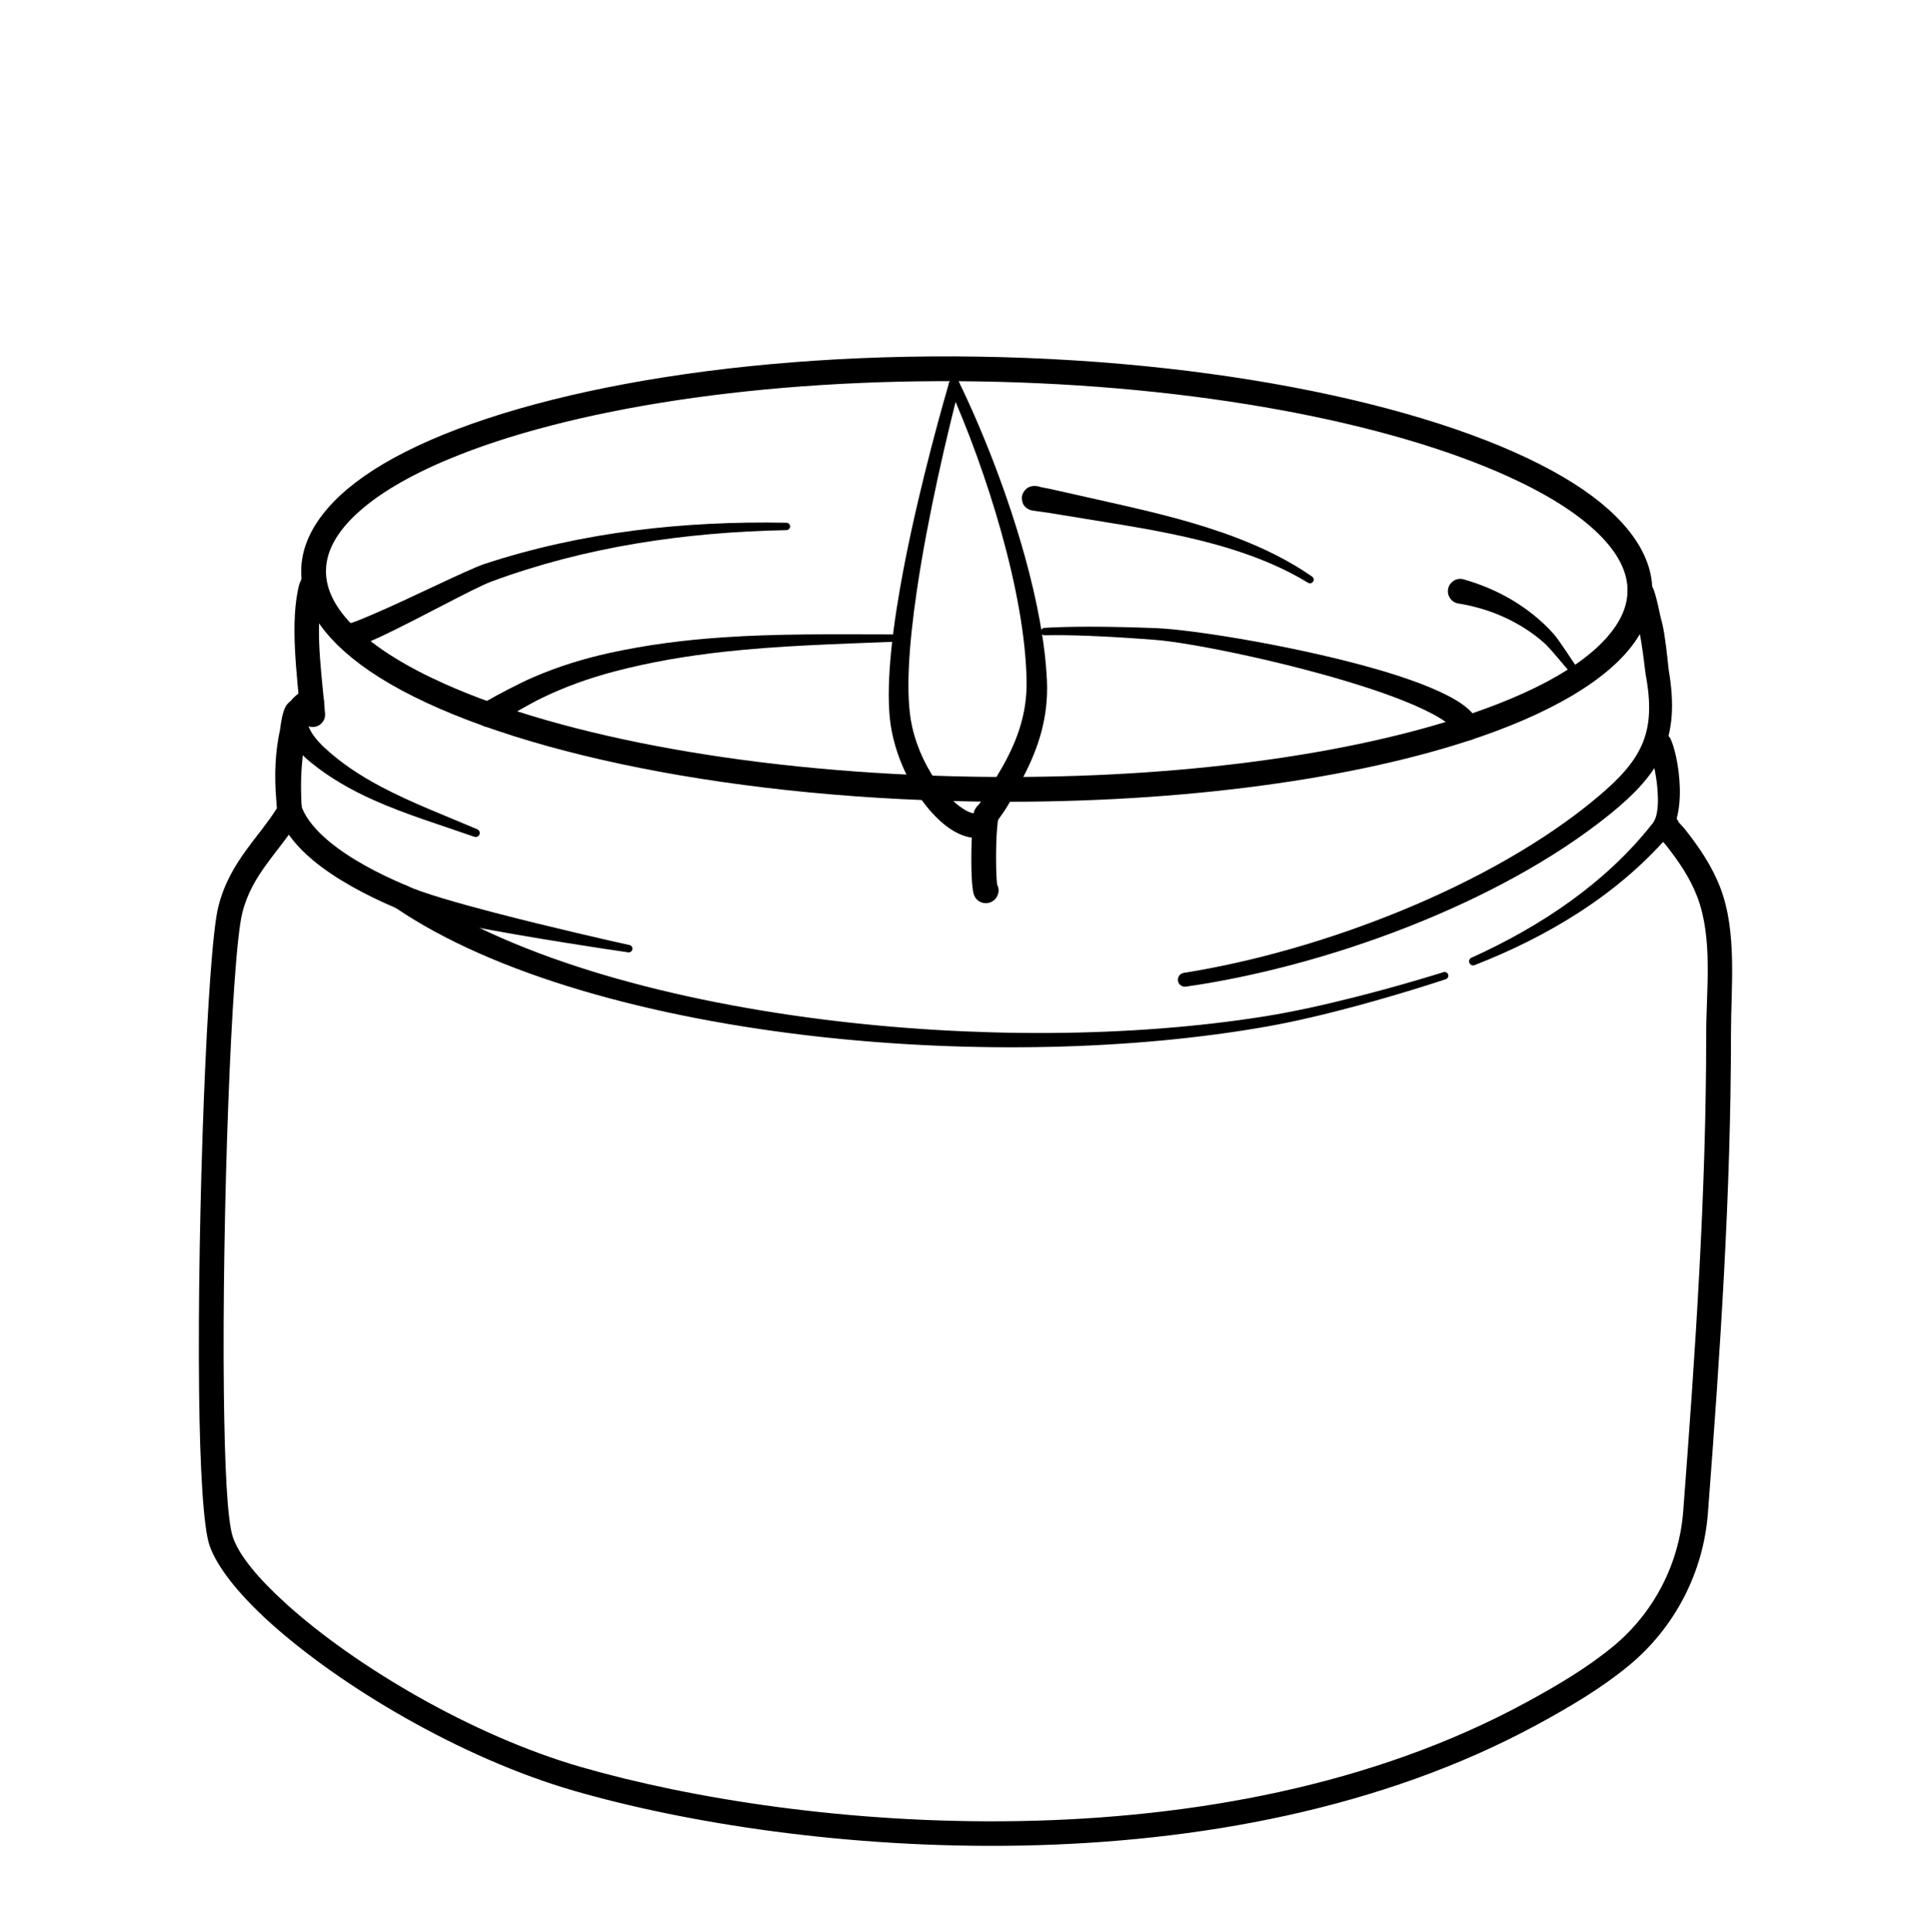 <?xml version="1.0" encoding="UTF-8"?>
<svg xmlns="http://www.w3.org/2000/svg" xmlns:xlink="http://www.w3.org/1999/xlink" width="3000" height="3001" viewBox="1000 150 1000 2600">
<path fill-rule="evenodd" fill="rgb(0%, 0%, 0%)" fill-opacity="1" d="M 1518.352 630 C 1169.621 624.379 866.723 684.859 715.43 774.871 C 644.992 816.762 606.676 866.141 605.855 917.109 C 605.031 968.129 641.93 1018.32 711.285 1061.852 C 860.094 1155.23 1161.699 1223.051 1510.371 1228.672 C 1771.66 1232.871 2007.641 1201.48 2173.012 1148.219 C 2287 1111.512 2367.91 1063.602 2403.102 1010.77 C 2416.879 990.09 2424.09 968.52 2424.449 946.391 C 2425.27 895.422 2388.262 844.809 2318.75 800.66 C 2169.461 705.828 1867.051 635.609 1518.352 630 Z M 1517.809 663.328 C 1810.66 668.051 2070.34 718.461 2230.66 791.359 C 2282.52 814.941 2323.77 840.738 2351.828 868.25 C 2377.191 893.121 2391.539 918.98 2391.109 945.859 C 2390.852 961.852 2385.309 977.328 2375.352 992.281 C 2343.02 1040.809 2267.5 1082.762 2162.789 1116.48 C 2000.109 1168.879 1767.941 1199.469 1510.91 1195.328 C 1218.031 1190.609 958.875 1141.93 798.988 1070.398 C 747.309 1047.281 706.215 1021.898 678.266 994.699 C 653.023 970.141 638.762 944.488 639.195 917.641 C 639.629 890.762 654.672 865.352 680.648 841.301 C 709.367 814.711 751.133 790.25 803.395 768.359 C 965.016 700.648 1224.988 658.621 1517.809 663.328 "/>
<path fill-rule="evenodd" fill="rgb(0%, 0%, 0%)" fill-opacity="1" d="M 2395.898 957.82 C 2397.77 965.078 2404.199 990 2404.859 992.012 C 2406.77 997.879 2408.461 1006.898 2409.941 1016.219 C 2412.891 1034.82 2414.922 1054.531 2415.43 1057.289 C 2422.75 1096.191 2421.809 1125.109 2411.301 1150.359 C 2400.469 1176.379 2379.922 1198.352 2349.91 1223.449 C 2278.129 1283.5 2185.219 1335.059 2087.391 1375.289 C 1989.09 1415.719 1885.852 1444.73 1793.859 1459.32 C 1788.75 1460.09 1785.219 1464.871 1785.988 1469.98 C 1786.762 1475.09 1791.539 1478.621 1796.648 1477.852 C 1890.328 1464.48 1995.68 1436.648 2096.18 1397.141 C 2197.219 1357.41 2293.309 1305.82 2367.941 1245.352 C 2402.77 1217.121 2426.012 1191.711 2438.879 1162.102 C 2451.84 1132.301 2454.488 1098.031 2446.531 1051.691 C 2446 1048.629 2443.949 1024.441 2440.75 1004.398 C 2439.371 995.719 2437.73 987.762 2435.98 982.121 C 2435.172 979.512 2429.922 951.648 2425.711 942.141 C 2418.609 926.109 2404.789 928.359 2398.879 932.031 C 2391.102 936.941 2388.77 947.238 2393.68 955.02 C 2394.328 956.051 2395.07 956.988 2395.898 957.82 Z M 2406.641 962.75 C 2410.09 963.172 2413.441 962.301 2416.68 960.219 C 2413.57 962.191 2410.059 962.988 2406.641 962.75 "/>
<path fill-rule="evenodd" fill="rgb(0%, 0%, 0%)" fill-opacity="1" d="M 632.48 959.48 C 634.492 958.262 636.27 956.578 637.656 954.488 C 641.285 949.012 641.254 942.16 638.137 936.84 C 637.215 934.07 635.539 929.391 634.395 927.922 C 631.16 923.77 627.055 921.738 622.578 921.199 C 617.277 920.57 612.168 922.09 608 926.602 C 605.984 928.789 603.328 936.148 603.328 936.148 C 603.328 936.148 603.445 935.66 603.484 935.5 C 589.809 986.672 600.602 1059.648 604.707 1113.039 C 605.414 1122.211 613.434 1129.09 622.609 1128.379 C 631.785 1127.68 638.66 1119.66 637.953 1110.48 C 634.5 1065.59 625.109 1005.922 632.48 959.48 "/>
<path fill-rule="evenodd" fill="rgb(0%, 0%, 0%)" fill-opacity="1" d="M 620.055 1111.211 C 628.332 1111.121 635.449 1104.871 636.414 1096.43 C 637.457 1087.289 630.883 1079.02 621.738 1077.98 C 617.277 1077.621 611.297 1078.309 605.344 1081.602 C 594.676 1087.488 582.316 1100.891 583.711 1121.09 C 584.691 1135.352 592.562 1154.77 618.945 1176.238 C 644.586 1197.109 673.176 1213.301 703.395 1226.809 C 747.031 1246.328 793.773 1260.391 838.77 1276.121 C 841.559 1277.199 844.695 1275.82 845.777 1273.031 C 846.859 1270.25 845.477 1267.109 842.691 1266.031 C 799.355 1247.48 754.168 1230.512 712.43 1208.32 C 685.078 1193.781 659.355 1176.949 636.742 1155.828 C 626.93 1146.672 620.805 1138.449 617.312 1131.211 C 615.496 1127.441 614.707 1124.012 614.527 1120.969 C 614.242 1116.16 618.625 1112.32 620.055 1111.211 "/>
<path fill-rule="evenodd" fill="rgb(0%, 0%, 0%)" fill-opacity="1" d="M 577.312 1132.27 C 570.902 1161.422 569.414 1193.16 572.344 1227.398 C 572.527 1231.309 572.805 1234.801 573.145 1237.762 C 560.645 1257.602 545.812 1274.789 532.316 1293.359 C 516.211 1315.52 501.918 1339.488 494.18 1370.68 C 479.363 1430.41 465.797 1786.949 468.387 2022.508 C 469.516 2125.402 474.16 2205.613 482.363 2229.684 C 492.082 2258.199 520.824 2294.82 563.297 2333.277 C 657.645 2418.699 820.199 2515.988 973.219 2560.176 C 1272.129 2646.492 1848.34 2700.305 2270.82 2470.363 C 2315.461 2446.066 2356.629 2421.484 2392.66 2391.801 C 2454.719 2340.648 2493.25 2266.402 2499.32 2186.203 C 2515.66 1971.422 2530.352 1757.391 2530.352 1541.328 C 2530.352 1478.941 2538.898 1405.148 2516.27 1345.469 C 2505.148 1316.16 2487.82 1290.559 2468.488 1266.141 C 2466.91 1264.141 2462.352 1259.262 2460.141 1256.91 C 2459.41 1254.949 2458.289 1253.102 2456.789 1251.461 C 2450.559 1244.699 2440 1244.262 2433.23 1250.5 C 2429.262 1254.16 2426.84 1259.172 2427.891 1265.949 C 2428.23 1268.16 2429.281 1271.531 2431.871 1275.121 C 2434.289 1278.469 2440 1283.859 2442.34 1286.828 C 2459.539 1308.559 2475.199 1331.211 2485.09 1357.301 C 2506.352 1413.34 2497.012 1482.738 2497.012 1541.328 C 2497.012 1756.551 2482.352 1969.73 2466.07 2183.68 C 2466.07 2183.684 2466.07 2183.684 2466.07 2183.688 C 2460.68 2254.828 2426.512 2320.691 2371.449 2366.066 C 2337 2394.453 2297.57 2417.844 2254.879 2441.074 C 1840.629 2666.539 1275.559 2612.777 982.473 2528.141 C 834.359 2485.371 676.996 2391.242 585.676 2308.559 C 548.582 2274.973 522.41 2243.832 513.926 2218.926 C 506.137 2196.074 502.801 2119.844 501.727 2022.141 C 499.172 1789.629 511.914 1437.672 526.543 1378.711 C 533.133 1352.141 545.57 1331.84 559.289 1312.961 C 569.031 1299.551 579.398 1286.809 589.172 1273.359 C 597.719 1285.398 608.719 1296.871 621.602 1307.648 C 652.02 1333.109 693.141 1355 734.762 1372.641 C 743.23 1376.23 753.023 1372.27 756.613 1363.789 C 760.203 1355.32 756.242 1345.531 747.77 1341.941 C 709.285 1325.629 671.129 1305.621 643.004 1282.078 C 626.52 1268.289 613.52 1253.422 606.848 1237.18 L 606.578 1234.859 L 606.113 1230.52 C 605.801 1222.73 605.359 1208.09 605.82 1195.352 C 606.582 1174.191 610.164 1145.43 612.371 1129.289 C 613.855 1123.828 615.562 1118.48 617.488 1113.238 C 620.617 1104.738 616.387 1095.301 607.961 1091.98 C 602.512 1089.828 597.094 1090.18 591.789 1093.52 C 589.539 1094.941 586.875 1097.32 584.703 1101.301 C 583.184 1104.09 581.492 1108.801 580.129 1115.078 C 579.113 1119.762 578.164 1125.629 577.312 1132.27 Z M 2456.41 1274.449 L 2455.828 1275.02 C 2456.031 1274.84 2456.219 1274.648 2456.41 1274.449 Z M 2457.02 1273.809 L 2456.5 1274.359 L 2456.789 1274.059 Z M 2458.891 1271.238 C 2458.359 1272.141 2457.738 1273 2457.02 1273.801 C 2457.73 1273 2458.359 1272.148 2458.891 1271.238 Z M 2459.129 1270.801 L 2459.109 1270.84 L 2459.129 1270.809 L 2459.129 1270.801 "/>
<path fill-rule="evenodd" fill="rgb(0%, 0%, 0%)" fill-opacity="1" d="M 734.762 1372.641 C 752.426 1379.359 787.672 1387.609 828.719 1395.609 C 913.109 1412.07 1022.012 1428.301 1045.84 1431.672 C 1048.539 1432.16 1051.141 1430.359 1051.621 1427.648 C 1052.109 1424.941 1050.309 1422.352 1047.602 1421.859 C 1026.961 1417.352 941.461 1398.031 864.887 1378.039 C 814.457 1364.871 768.113 1351.469 747.77 1341.941 C 739.297 1338.352 729.504 1342.309 725.914 1350.781 C 722.324 1359.262 726.289 1369.051 734.762 1372.641 "/>
<path fill-rule="evenodd" fill="rgb(0%, 0%, 0%)" fill-opacity="1" d="M 2419.191 1159.219 C 2424.469 1169.609 2429.559 1190.09 2431.25 1210.641 C 2432.789 1229.289 2432.641 1248.219 2424.809 1258.199 C 2393.398 1298.25 2355.82 1332.828 2314.629 1362.578 C 2272.82 1392.762 2227.449 1417.98 2181.141 1438.891 C 2178.391 1440.051 2177.09 1443.219 2178.25 1445.98 C 2179.41 1448.73 2182.578 1450.031 2185.34 1448.871 C 2233.609 1430.059 2281.141 1406.75 2325.328 1378.25 C 2369.852 1349.531 2410.809 1315.488 2445.719 1275.5 C 2455.719 1264.039 2460.691 1243.828 2461.449 1221.77 C 2462.449 1192.539 2456.121 1160.25 2449.289 1144.879 C 2445.328 1136.578 2435.371 1133.039 2427.07 1137 C 2418.762 1140.961 2415.23 1150.922 2419.191 1159.219 "/>
<path fill-rule="evenodd" fill="rgb(0%, 0%, 0%)" fill-opacity="1" d="M 1542.512 1340.359 C 1542.199 1337.148 1541.762 1331.852 1541.57 1326.859 C 1540.68 1303.559 1541.109 1266.449 1544.449 1249.762 C 1546.25 1240.738 1540.391 1231.949 1531.371 1230.141 C 1522.352 1228.34 1513.559 1234.199 1511.75 1243.219 C 1508.078 1261.602 1507.27 1302.461 1508.25 1328.129 C 1508.738 1341.25 1510.121 1350.988 1511.199 1353.898 C 1514.301 1362.328 1520.5 1364.441 1523.82 1365.148 C 1527.531 1365.949 1531.301 1365.609 1535.078 1363.68 C 1537.328 1362.531 1540.691 1360.359 1543.02 1355.27 C 1545.289 1350.309 1544.922 1344.809 1542.512 1340.359 Z M 1514.281 1338.672 L 1513.941 1339.16 C 1513.789 1339.398 1513.641 1339.641 1513.488 1339.879 L 1513.09 1340.609 C 1513.461 1339.891 1513.859 1339.25 1514.281 1338.672 "/>
<path fill-rule="evenodd" fill="rgb(0%, 0%, 0%)" fill-opacity="1" d="M 1512.391 1244.512 C 1511.719 1244.539 1510.449 1244.551 1509.609 1244.371 C 1506.711 1243.738 1503.559 1242.441 1500.262 1240.578 C 1488.879 1234.191 1476.219 1222.398 1464.512 1206.781 C 1448.988 1186.102 1435.172 1158.941 1428.191 1128.09 C 1418.738 1086.32 1423.75 1018.211 1434.41 945.48 C 1449.398 843.238 1475.871 732.141 1492.031 670.02 C 1493.121 666.039 1490.781 661.922 1486.801 660.82 C 1482.82 659.73 1478.699 662.07 1477.609 666.051 C 1459.59 728.16 1429.82 839.301 1411.852 941.852 C 1398.488 1018.078 1391.961 1089.66 1400.68 1133.91 C 1411.191 1187.27 1439.789 1231.5 1466.629 1255.539 C 1482.559 1269.809 1498.648 1276.949 1510.961 1277.488 C 1522.922 1278.012 1532.68 1273.32 1539.621 1263.75 C 1544.922 1256.23 1543.121 1245.82 1535.59 1240.52 C 1528.078 1235.23 1517.691 1237.02 1512.391 1244.512 Z M 1512.398 1244.512 C 1512.66 1244.512 1512.828 1244.488 1512.828 1244.488 C 1512.828 1244.488 1512.531 1244.422 1512.398 1244.512 "/>
<path fill-rule="evenodd" fill="rgb(0%, 0%, 0%)" fill-opacity="1" d="M 1516.781 1234.25 C 1515.859 1235.102 1515.031 1236.059 1514.289 1237.141 C 1513.48 1238.379 1513.012 1239.148 1512.809 1239.52 C 1511.512 1241.93 1511.129 1243.621 1510.988 1244.371 C 1509.852 1250.238 1511.609 1254.109 1513 1256.359 C 1515.219 1259.922 1518.191 1262.391 1522.051 1263.602 C 1524.77 1264.461 1530.129 1265.98 1536.43 1261.711 C 1536.82 1261.449 1538.801 1260.211 1541.031 1257.289 C 1543.59 1253.949 1552.199 1241.84 1555.352 1236.719 C 1558.648 1231.359 1561.781 1225.898 1564.801 1220.379 C 1569.191 1212.371 1573.359 1204.238 1577.578 1196.141 C 1588.34 1175.512 1596.828 1155.102 1602.371 1133.961 C 1607.969 1112.559 1610.672 1090.441 1609.641 1066.672 C 1607.461 1016.5 1596.398 958.641 1580.23 900.078 C 1557.039 816.09 1523.512 730.68 1491.59 664.871 C 1489.852 661.129 1485.391 659.512 1481.66 661.262 C 1477.922 663 1476.301 667.461 1478.039 671.191 C 1502.871 726.539 1528.422 795.57 1548.059 865.77 C 1567.73 936.121 1581.441 1007.609 1582.238 1067.449 C 1582.52 1088.27 1579.59 1107.539 1574.121 1126.109 C 1568.578 1144.961 1560.34 1163.051 1550.121 1181.301 L 1527.871 1219.238 C 1525.781 1222.422 1519.84 1230.25 1516.781 1234.25 "/>
<path fill-rule="evenodd" fill="rgb(0%, 0%, 0%)" fill-opacity="1" d="M 731.738 1370.969 C 863.949 1461.43 1077.238 1520.578 1306.352 1545.641 C 1509.191 1567.828 1724.352 1563.551 1905.602 1531.551 C 1945.27 1524.551 1988.461 1514.051 2027.18 1503.57 C 2093.371 1485.672 2146.48 1467.852 2146.48 1467.852 C 2149.09 1467 2150.52 1464.18 2149.672 1461.57 C 2148.809 1458.949 2146 1457.52 2143.379 1458.379 C 2143.379 1458.379 2090.27 1475.238 2024.148 1491.988 C 1985.629 1501.738 1942.691 1511.461 1903.281 1517.762 C 1723.121 1546.57 1509.801 1547.379 1309.109 1522.141 C 1085.93 1494.07 878.387 1433.969 750.789 1343.609 C 743.238 1338.352 732.84 1340.211 727.582 1347.77 C 722.324 1355.32 724.188 1365.719 731.738 1370.969 "/>
<path fill-rule="evenodd" fill="rgb(0%, 0%, 0%)" fill-opacity="1" d="M 870.492 1123.27 C 871.195 1122.77 872.098 1122.148 872.926 1121.609 C 885.16 1113.691 913.93 1097.031 930.133 1089.199 C 945.645 1081.711 961.477 1075.059 977.613 1069.199 C 993.836 1063.32 1010.32 1058.199 1027.059 1053.789 C 1076.371 1040.82 1125.391 1032.648 1174.57 1027.219 C 1249.371 1018.949 1324.398 1016.898 1401.09 1013.801 C 1403.84 1013.738 1406.031 1011.469 1405.98 1008.719 C 1405.922 1005.969 1403.641 1003.781 1400.891 1003.828 C 1323.738 1003.738 1248.301 1002.66 1172.828 1007.84 C 1122.371 1011.301 1071.949 1017.578 1021.02 1028.73 C 1003.32 1032.609 985.844 1037.25 968.617 1042.699 C 951.309 1048.172 934.289 1054.512 917.57 1061.738 C 900.062 1069.309 868.855 1085.672 855.547 1093.531 C 851.488 1095.922 848.742 1097.898 847.574 1098.898 C 840.18 1105.191 841.43 1112.43 841.816 1114.859 C 842.621 1119.871 845.418 1123.93 850.617 1126.75 C 857.422 1130.262 865.531 1128.629 870.492 1123.27 Z M 874.164 1106.941 C 874.539 1108.129 874.781 1109.359 874.879 1110.609 C 874.789 1109.289 874.535 1108.07 874.164 1106.941 Z M 871.938 1102.398 C 870.535 1100.301 868.621 1098.449 865.914 1097.121 C 868.406 1098.41 870.441 1100.238 871.938 1102.398 "/>
<path fill-rule="evenodd" fill="rgb(0%, 0%, 0%)" fill-opacity="1" d="M 2191.379 1124.109 C 2187.98 1115.301 2180.191 1105.801 2167.551 1097.07 C 2145.949 1082.16 2108.859 1067.289 2064.852 1054.039 C 1957.559 1021.738 1808.68 997.371 1756.398 995.371 C 1727.898 994.289 1696.461 993.422 1666.371 993.441 C 1645.129 993.449 1624.59 993.898 1606.199 995.02 C 1603.461 995.141 1601.32 997.461 1601.43 1000.211 C 1601.539 1002.961 1603.871 1005.102 1606.621 1004.98 C 1624.828 1004.59 1645.148 1004.949 1666.129 1005.762 C 1696.031 1006.91 1727.219 1009 1755.488 1011.191 C 1800.18 1014.66 1916.238 1037.699 2014.32 1067.289 C 2058.941 1080.75 2099.738 1095.559 2128.102 1110.551 C 2137.879 1115.719 2146.031 1120.898 2152.141 1126.051 C 2156.031 1129.32 2158.949 1132.309 2160.039 1135.488 C 2163.18 1144.141 2172.75 1148.609 2181.391 1145.469 C 2190.039 1142.328 2194.52 1132.762 2191.379 1124.109 "/>
<path fill-rule="evenodd" fill="rgb(0%, 0%, 0%)" fill-opacity="1" d="M 666.836 1023 C 673.805 1022.871 691 1017.039 712.551 1006.961 C 761.477 984.059 838.695 941.262 861.289 932.879 C 924.836 909.32 990.207 892.629 1056.602 881.52 C 1123.352 870.352 1191.059 864.77 1258.898 863.488 C 1261.648 863.488 1263.891 861.262 1263.891 858.512 C 1263.891 855.762 1261.648 853.52 1258.898 853.52 C 1190.371 852.23 1121.82 855.281 1054.012 864.012 C 985.887 872.77 918.602 887.301 852.898 908.871 C 829.738 916.48 749.977 956.672 699.633 977.941 C 683.887 984.602 671.859 989.75 666.852 989.648 C 657.648 989.648 650.176 997.121 650.172 1006.32 C 650.164 1015.52 657.633 1022.988 666.836 1023 "/>
<path fill-rule="evenodd" fill="rgb(0%, 0%, 0%)" fill-opacity="1" d="M 1600.762 805.398 C 1599.5 804.891 1598.16 804.531 1596.75 804.34 C 1595.41 804.199 1594.59 804.109 1594.211 804.09 C 1592.449 803.98 1591.371 804.039 1590.93 804.102 C 1584.219 804.961 1581.148 808.309 1579.922 809.84 C 1576.781 813.75 1575.461 817.859 1576.012 822.219 C 1576.391 825.25 1577.148 831.09 1584.07 834.922 C 1584.719 835.281 1585.738 835.93 1587.301 836.398 C 1587.59 836.488 1588.859 836.898 1590.961 837.219 C 1595.922 837.961 1613.41 840.238 1620.43 841.57 L 1698.121 854.262 C 1750.859 862.859 1807.078 872.922 1860.328 889.82 C 1895.879 901.102 1930.051 915.328 1960.93 934.23 C 1963.23 935.738 1966.32 935.09 1967.828 932.789 C 1969.328 930.48 1968.691 927.391 1966.379 925.891 C 1935.852 904.59 1901.641 887.871 1865.84 874.109 C 1812.75 853.711 1756.262 840.039 1703.191 828.09 L 1627.148 810.969 C 1621.25 809.488 1608.141 806.891 1600.762 805.398 "/>
<path fill-rule="evenodd" fill="rgb(0%, 0%, 0%)" fill-opacity="1" d="M 2328.609 1056.012 C 2328.199 1055.5 2326.961 1053.941 2325.98 1052.57 C 2317.672 1041 2300.121 1012.609 2291.039 1002.512 C 2275.059 984.73 2256.32 969.859 2235.789 957.57 C 2215.238 945.27 2192.891 936.031 2169.57 929.461 C 2160.578 927.48 2151.68 933.172 2149.699 942.148 C 2147.719 951.141 2153.398 960.039 2162.391 962.02 C 2183.738 965.461 2204.5 971.359 2223.98 980.16 C 2243.828 989.129 2262.309 1000.629 2278.621 1015.039 C 2288.461 1023.73 2308.371 1049.141 2317.641 1059.328 C 2320.109 1062.051 2322 1063.879 2323.02 1064.5 C 2326.25 1066.441 2328.602 1065.379 2329.738 1064.27 C 2331.809 1062.461 2332.031 1059.309 2330.219 1057.23 C 2329.762 1056.699 2329.211 1056.289 2328.609 1056.012 Z M 2325.719 1055.59 L 2325.379 1055.648 C 2325.219 1055.691 2325.07 1055.73 2324.91 1055.77 L 2324.461 1055.949 C 2324.84 1055.762 2325.262 1055.629 2325.719 1055.59 "/>
</svg>
